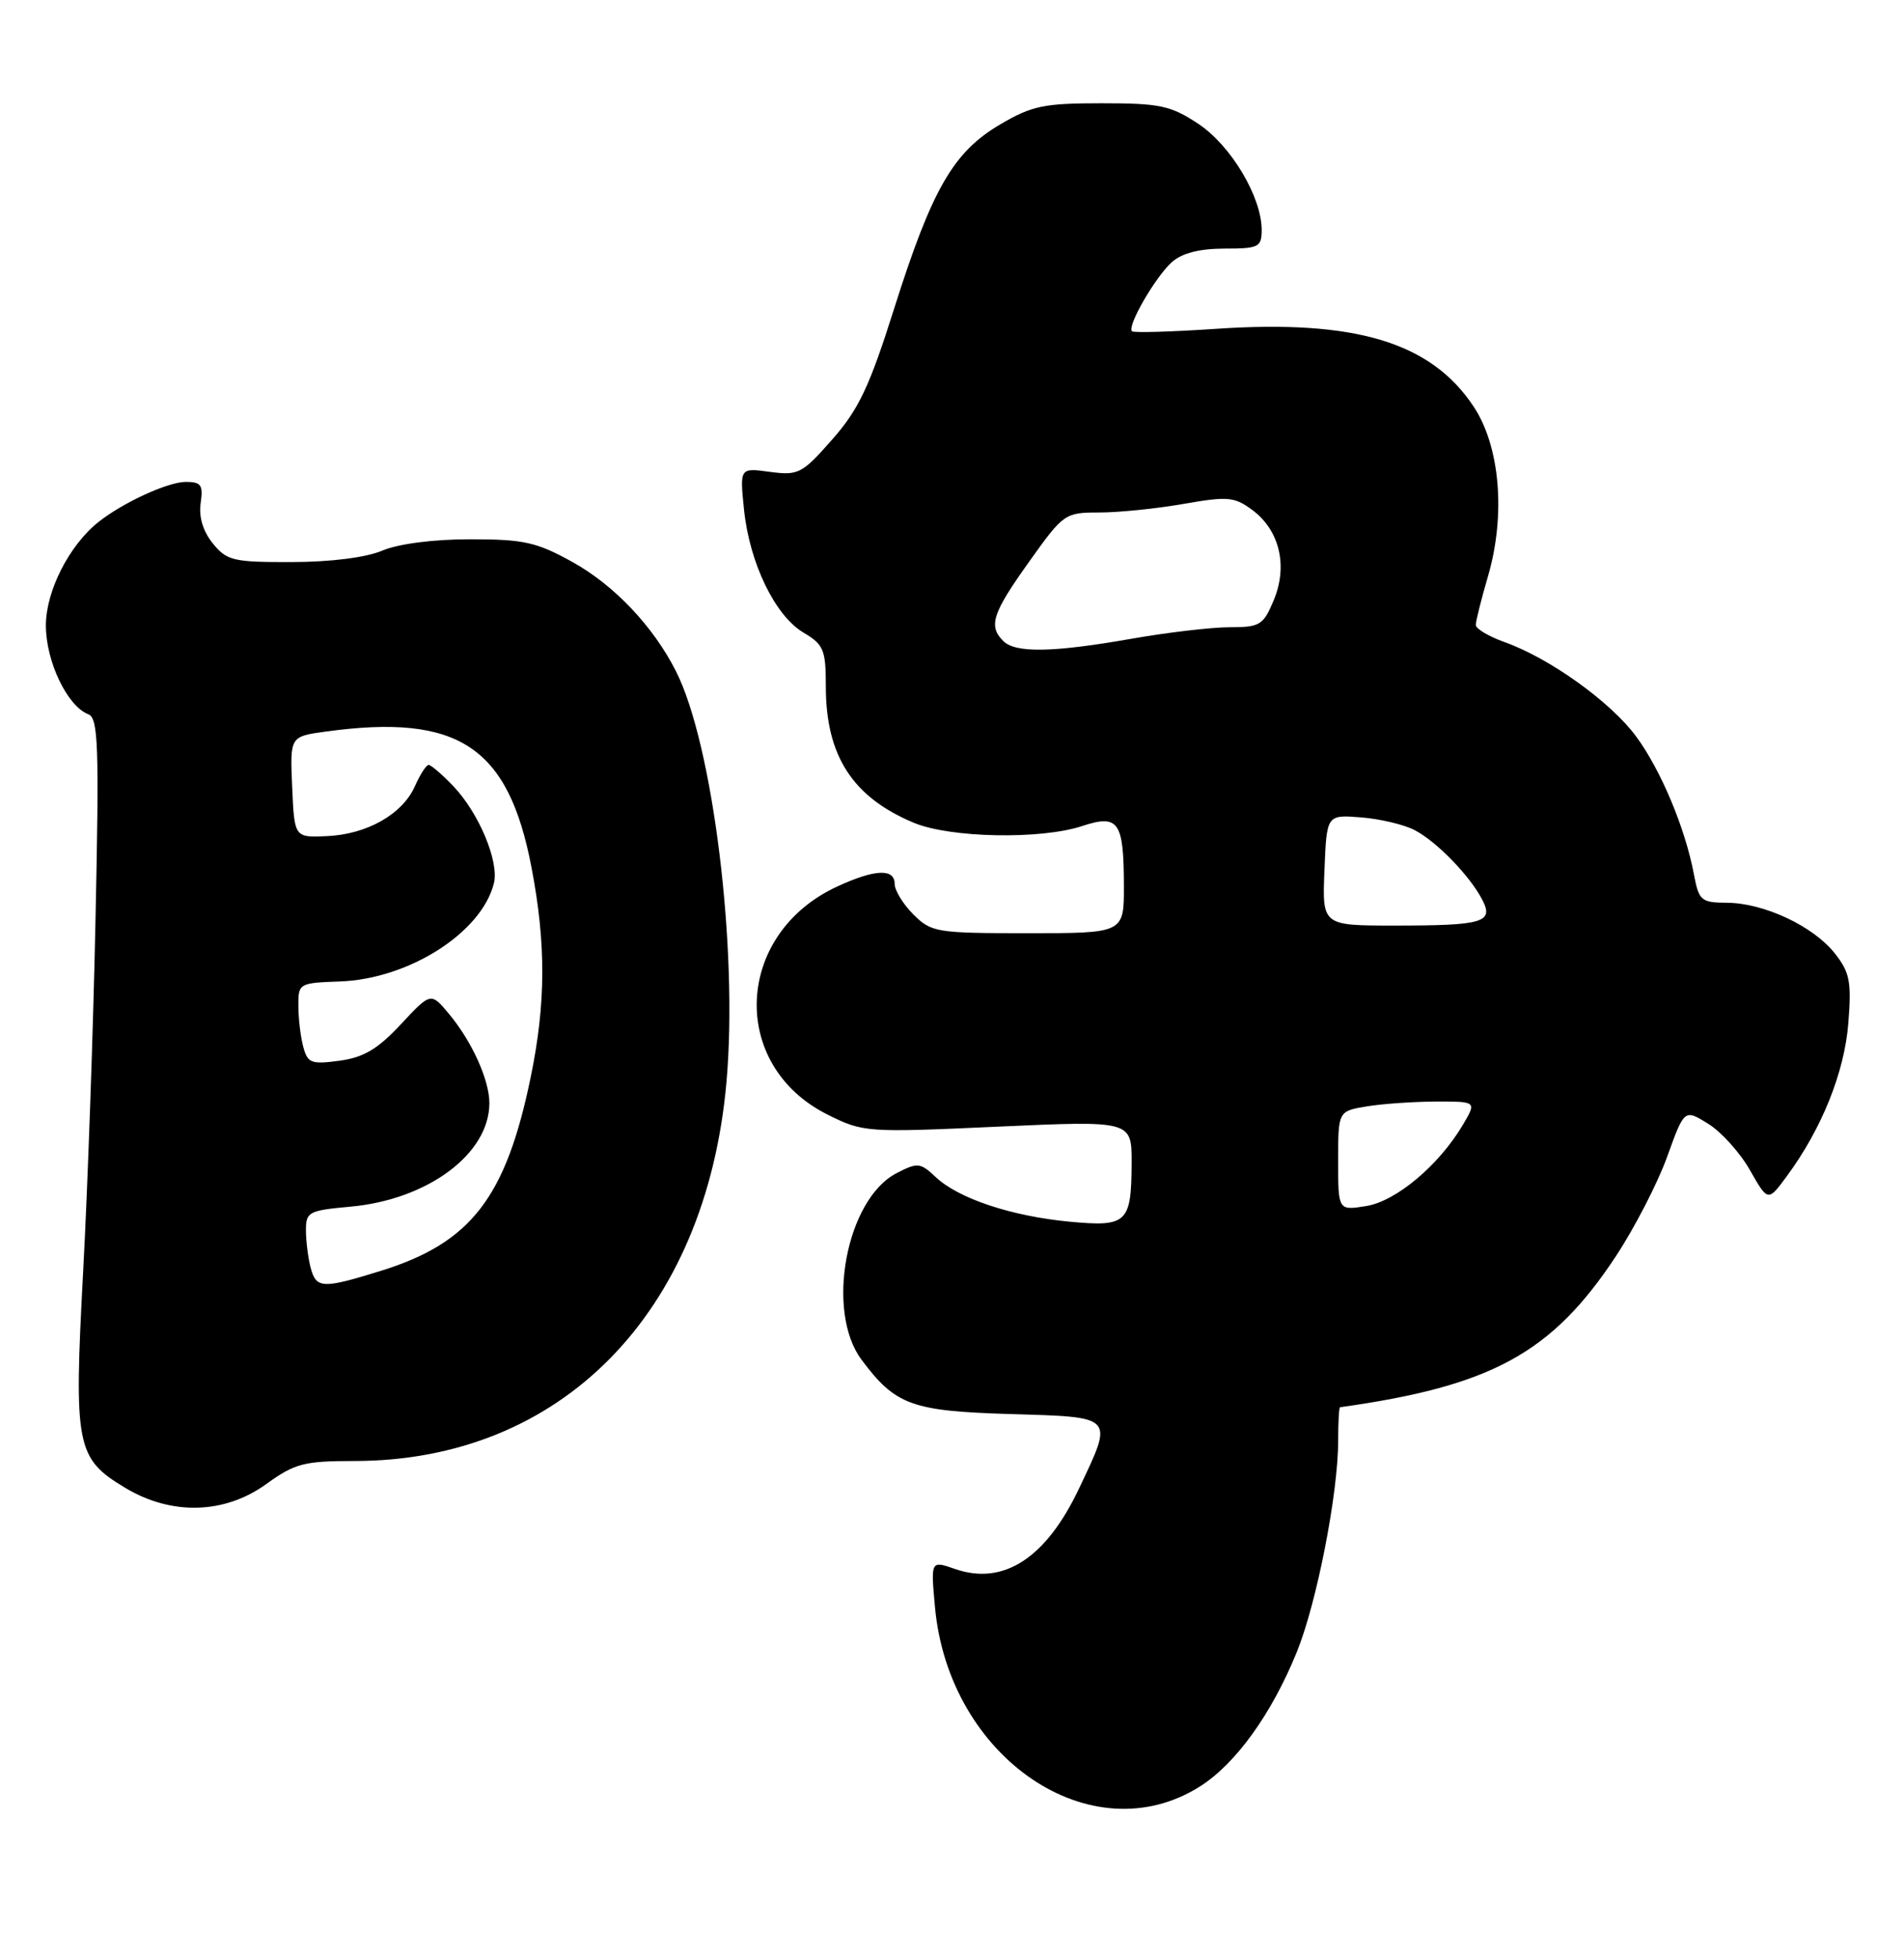 <?xml version="1.0" encoding="UTF-8" standalone="no"?>
<!DOCTYPE svg PUBLIC "-//W3C//DTD SVG 1.1//EN" "http://www.w3.org/Graphics/SVG/1.1/DTD/svg11.dtd" >
<svg xmlns="http://www.w3.org/2000/svg" xmlns:xlink="http://www.w3.org/1999/xlink" version="1.1" viewBox="0 0 249 256">
 <g >
 <path fill="currentColor"
d=" M 156.92 233.55 C 161.59 230.60 166.30 224.08 169.59 215.98 C 172.20 209.56 175.00 195.26 175.00 188.37 C 175.00 185.97 175.11 183.98 175.25 183.97 C 195.08 181.20 202.96 176.89 211.32 164.23 C 213.76 160.53 216.78 154.68 218.02 151.24 C 220.28 144.98 220.28 144.98 223.39 146.91 C 225.10 147.97 227.56 150.69 228.85 152.97 C 231.21 157.11 231.21 157.11 233.65 153.80 C 238.24 147.59 241.21 140.20 241.72 133.76 C 242.15 128.32 241.91 127.12 239.94 124.62 C 237.12 121.07 230.69 118.05 225.86 118.02 C 222.47 118.00 222.18 117.75 221.53 114.33 C 220.41 108.32 217.21 100.67 213.97 96.28 C 210.66 91.78 202.66 86.04 196.75 83.94 C 194.69 83.20 193.00 82.20 193.00 81.70 C 193.00 81.21 193.72 78.32 194.61 75.28 C 196.93 67.29 196.17 58.37 192.73 53.17 C 187.15 44.74 177.26 41.76 159.00 42.99 C 153.22 43.38 148.29 43.52 148.04 43.31 C 147.34 42.71 151.05 36.26 153.24 34.28 C 154.55 33.10 156.82 32.51 160.10 32.50 C 164.62 32.50 164.99 32.31 165.00 30.07 C 165.00 25.75 160.98 19.01 156.70 16.18 C 153.09 13.80 151.70 13.50 144.07 13.50 C 136.50 13.50 134.95 13.82 130.78 16.28 C 124.67 19.87 121.88 24.72 116.95 40.29 C 113.71 50.55 112.31 53.51 108.84 57.45 C 104.89 61.94 104.41 62.18 100.69 61.69 C 96.74 61.15 96.74 61.15 97.30 66.62 C 98.02 73.61 101.36 80.51 105.09 82.71 C 107.72 84.27 108.00 84.94 108.00 89.75 C 108.00 98.80 111.50 104.22 119.50 107.56 C 124.24 109.55 136.11 109.78 141.52 107.99 C 146.28 106.42 146.96 107.39 146.98 115.75 C 147.00 122.00 147.00 122.00 134.45 122.00 C 122.47 122.00 121.80 121.89 119.45 119.55 C 118.10 118.20 117.00 116.40 117.00 115.55 C 117.00 113.51 114.41 113.62 109.50 115.89 C 96.04 122.10 95.31 139.28 108.24 145.72 C 112.89 148.04 113.31 148.07 130.49 147.29 C 148.00 146.50 148.00 146.50 147.99 152.00 C 147.96 159.90 147.41 160.42 139.85 159.71 C 132.26 158.99 125.36 156.69 122.38 153.89 C 120.35 151.98 120.00 151.95 117.25 153.37 C 110.66 156.78 107.92 171.40 112.67 177.76 C 117.10 183.70 119.23 184.47 132.07 184.86 C 145.88 185.27 145.65 185.02 141.12 194.58 C 136.80 203.71 131.23 207.32 124.88 205.11 C 121.72 204.01 121.72 204.01 122.27 210.06 C 124.06 229.83 142.75 242.50 156.92 233.55 Z  M 34.84 194.00 C 38.55 191.32 39.76 191.00 46.31 191.00 C 73.38 191.00 92.35 171.68 95.01 141.42 C 96.54 124.02 93.24 97.28 88.39 87.73 C 85.42 81.87 80.31 76.49 74.86 73.47 C 70.17 70.87 68.50 70.50 61.50 70.50 C 56.67 70.50 52.11 71.09 50.00 71.98 C 47.87 72.89 43.25 73.47 38.16 73.48 C 30.50 73.50 29.66 73.30 27.83 71.04 C 26.55 69.46 25.98 67.57 26.24 65.79 C 26.59 63.41 26.31 63.00 24.29 63.00 C 21.96 63.00 16.07 65.71 12.88 68.24 C 9.04 71.29 6.00 77.28 6.00 81.77 C 6.00 86.47 8.80 92.32 11.55 93.38 C 12.85 93.88 12.98 97.41 12.49 120.23 C 12.19 134.68 11.46 155.41 10.87 166.31 C 9.65 189.09 9.95 190.66 16.38 194.51 C 22.44 198.15 29.38 197.95 34.84 194.00 Z  M 175.00 151.76 C 175.00 145.26 175.00 145.26 178.75 144.64 C 180.81 144.30 184.89 144.02 187.81 144.01 C 193.11 144.00 193.11 144.00 191.33 147.02 C 188.20 152.32 182.60 157.03 178.67 157.67 C 175.00 158.26 175.00 158.26 175.00 151.76 Z  M 173.21 113.75 C 173.50 106.50 173.50 106.50 178.00 106.86 C 180.47 107.05 183.62 107.80 185.00 108.52 C 187.89 110.02 192.26 114.53 193.86 117.65 C 195.37 120.59 193.97 121.00 182.37 121.00 C 172.91 121.00 172.91 121.00 173.21 113.75 Z  M 131.20 83.80 C 129.23 81.83 129.77 80.18 134.59 73.43 C 139.08 67.13 139.27 67.00 143.76 67.00 C 146.28 67.00 151.23 66.50 154.77 65.88 C 160.60 64.86 161.44 64.94 163.81 66.70 C 167.35 69.35 168.45 74.00 166.57 78.48 C 165.21 81.73 164.78 82.00 160.80 82.00 C 158.44 82.00 152.68 82.68 148.00 83.50 C 137.72 85.31 132.80 85.40 131.20 83.80 Z  M 40.63 165.75 C 40.30 164.51 40.02 162.32 40.01 160.89 C 40.00 158.43 40.34 158.25 45.82 157.75 C 55.95 156.83 63.99 150.85 64.00 144.22 C 64.00 141.20 61.74 136.19 58.76 132.60 C 56.35 129.70 56.35 129.70 52.42 133.91 C 49.40 137.15 47.55 138.25 44.39 138.67 C 40.71 139.17 40.23 138.98 39.66 136.86 C 39.31 135.56 39.02 133.15 39.02 131.50 C 39.00 128.56 39.11 128.50 44.41 128.31 C 53.45 128.00 62.97 121.94 64.59 115.48 C 65.30 112.65 62.63 106.27 59.26 102.75 C 57.81 101.24 56.37 100.00 56.06 100.00 C 55.74 100.00 54.94 101.25 54.26 102.78 C 52.64 106.44 47.99 109.08 42.74 109.31 C 38.50 109.50 38.50 109.50 38.21 102.89 C 37.92 96.28 37.92 96.28 42.60 95.64 C 59.94 93.26 66.49 97.58 69.51 113.41 C 71.42 123.38 71.39 131.17 69.41 140.79 C 66.17 156.55 61.61 162.46 49.87 166.12 C 42.17 168.51 41.36 168.48 40.63 165.75 Z "/>
</g>
</svg>